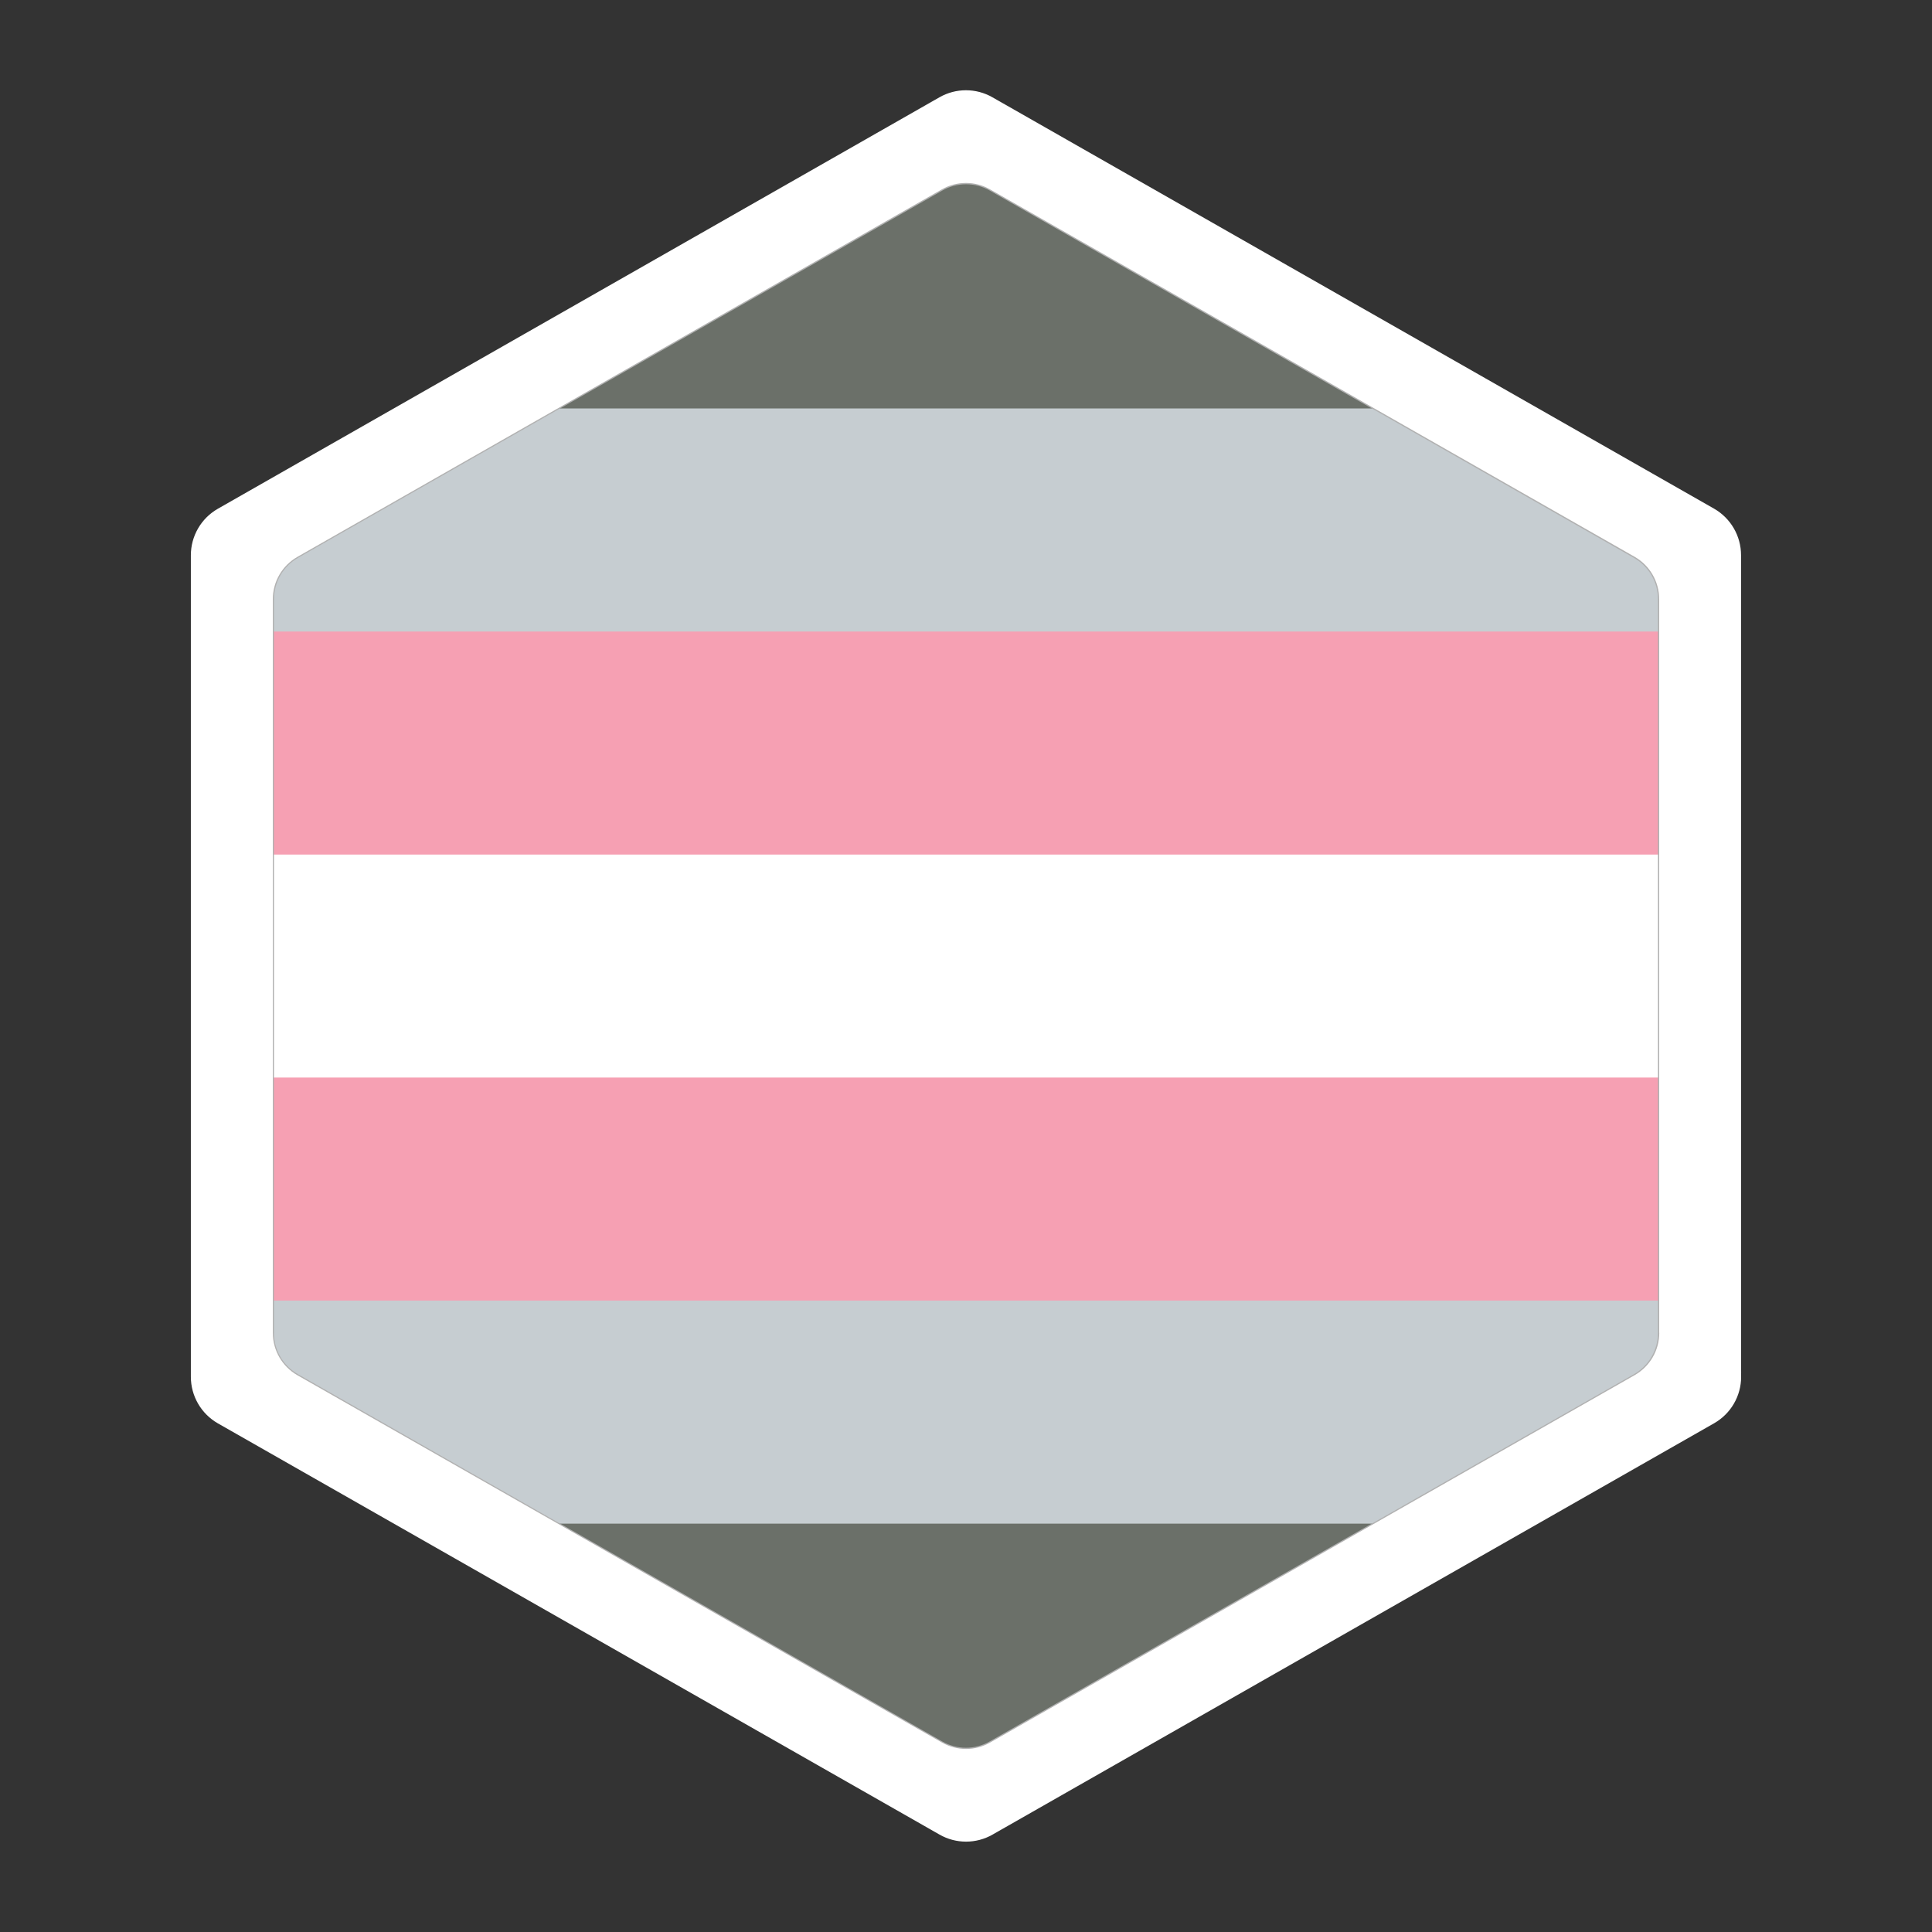 <?xml version="1.0" encoding="UTF-8"?><svg id="hexagon_sticker" xmlns="http://www.w3.org/2000/svg" xmlns:xlink="http://www.w3.org/1999/xlink" viewBox="0 0 198 198"><rect x="0" y="0" width="198" height="198" fill="#333333" stroke="none"/><defs><clipPath id="clippath"><path id="sticker_clip_path" d="M177.94,141.09c0,1.8-.96,3.45-2.52,4.34l-73.94,42.15c-1.53,.88-3.42,.88-4.95,0L22.58,145.44c-1.56-.89-2.52-2.55-2.52-4.34V56.91c0-1.8,.96-3.45,2.52-4.34L96.52,10.41c1.53-.88,3.42-.88,4.95,0l73.94,42.15c1.56,.89,2.52,2.55,2.52,4.34v84.19Z" style="fill:none; stroke:#fff; stroke-miterlimit:10;"/></clipPath></defs><g id="hexagon_clip_group"><g style="clip-path:url(#clippath);"><g id="demigirl_flag"><rect id="grey_stripe_lower" x="-31" y="144.71" width="260" height="44.29" style="fill:#6b7069;"/><rect id="light_grey_stripe_lower" x="-31" y="121.86" width="260" height="34.29" style="fill:#c6cdd1;"/><rect id="pink_stripe_lower" x="-31" y="99" width="260" height="34.29" style="fill:#f6a0b3;"/><rect id="white_stripe" x="-31" y="76.14" width="260" height="34.29" style="fill:#fff;"/><rect id="pink_stripe_upper" x="-31" y="53.29" width="260" height="34.29" style="fill:#f6a0b3;"/><rect id="light_grey_stripe_upper" x="-31" y="25.43" width="260" height="39.29" style="fill:#c6cdd1;"/><rect id="grey_stripe_upper" x="-31" y="9" width="260" height="32.86" style="fill:#6b7069;"/></g><g id="border"><path id="inner_hexagon_outline" d="M27.95,61.41v75.19c0,1.8,.96,3.45,2.52,4.34l66.05,37.65c1.53,.87,3.42,.87,4.95,0l66.05-37.65c1.56-.89,2.52-2.55,2.52-4.34V61.41c0-1.8-.96-3.45-2.52-4.34L101.48,19.41c-1.53-.87-3.42-.87-4.95,0L30.48,57.06c-1.56,.89-2.52,2.55-2.52,4.34Z" style="fill:none; stroke:#b1b1b1; stroke-miterlimit:10; stroke-width:.25px;"/><path id="white_hexagon_border" d="M175.42,52.56L101.48,10.41c-1.53-.88-3.42-.88-4.95,0L22.58,52.56c-1.56,.89-2.52,2.55-2.52,4.34v84.19c0,1.8,.96,3.45,2.52,4.34l73.94,42.15c1.53,.88,3.42,.88,4.95,0l73.94-42.15c1.56-.89,2.52-2.55,2.52-4.34V56.91c0-1.8-.96-3.45-2.52-4.34Zm-5.37,84.03c0,1.8-.96,3.45-2.52,4.34l-66.05,37.65c-1.53,.88-3.42,.88-4.95,0L30.48,140.94c-1.56-.89-2.52-2.55-2.52-4.34V61.41c0-1.8,.96-3.45,2.52-4.34L96.52,19.41c1.53-.88,3.42-.88,4.95,0l66.05,37.65c1.56,.89,2.52,2.55,2.52,4.34v75.19Z" style="fill:#fff;"/></g></g><path id="sticker_clip_path-2" d="M177.94,141.09c0,1.8-.96,3.45-2.52,4.34l-73.94,42.15c-1.53,.88-3.42,.88-4.95,0L22.58,145.44c-1.56-.89-2.52-2.55-2.52-4.34V56.91c0-1.8,.96-3.45,2.52-4.34L96.52,10.41c1.53-.88,3.42-.88,4.95,0l73.94,42.15c1.56,.89,2.52,2.55,2.52,4.34v84.19Z" style="fill:none; stroke:#fff; stroke-miterlimit:10;"/></g></svg>